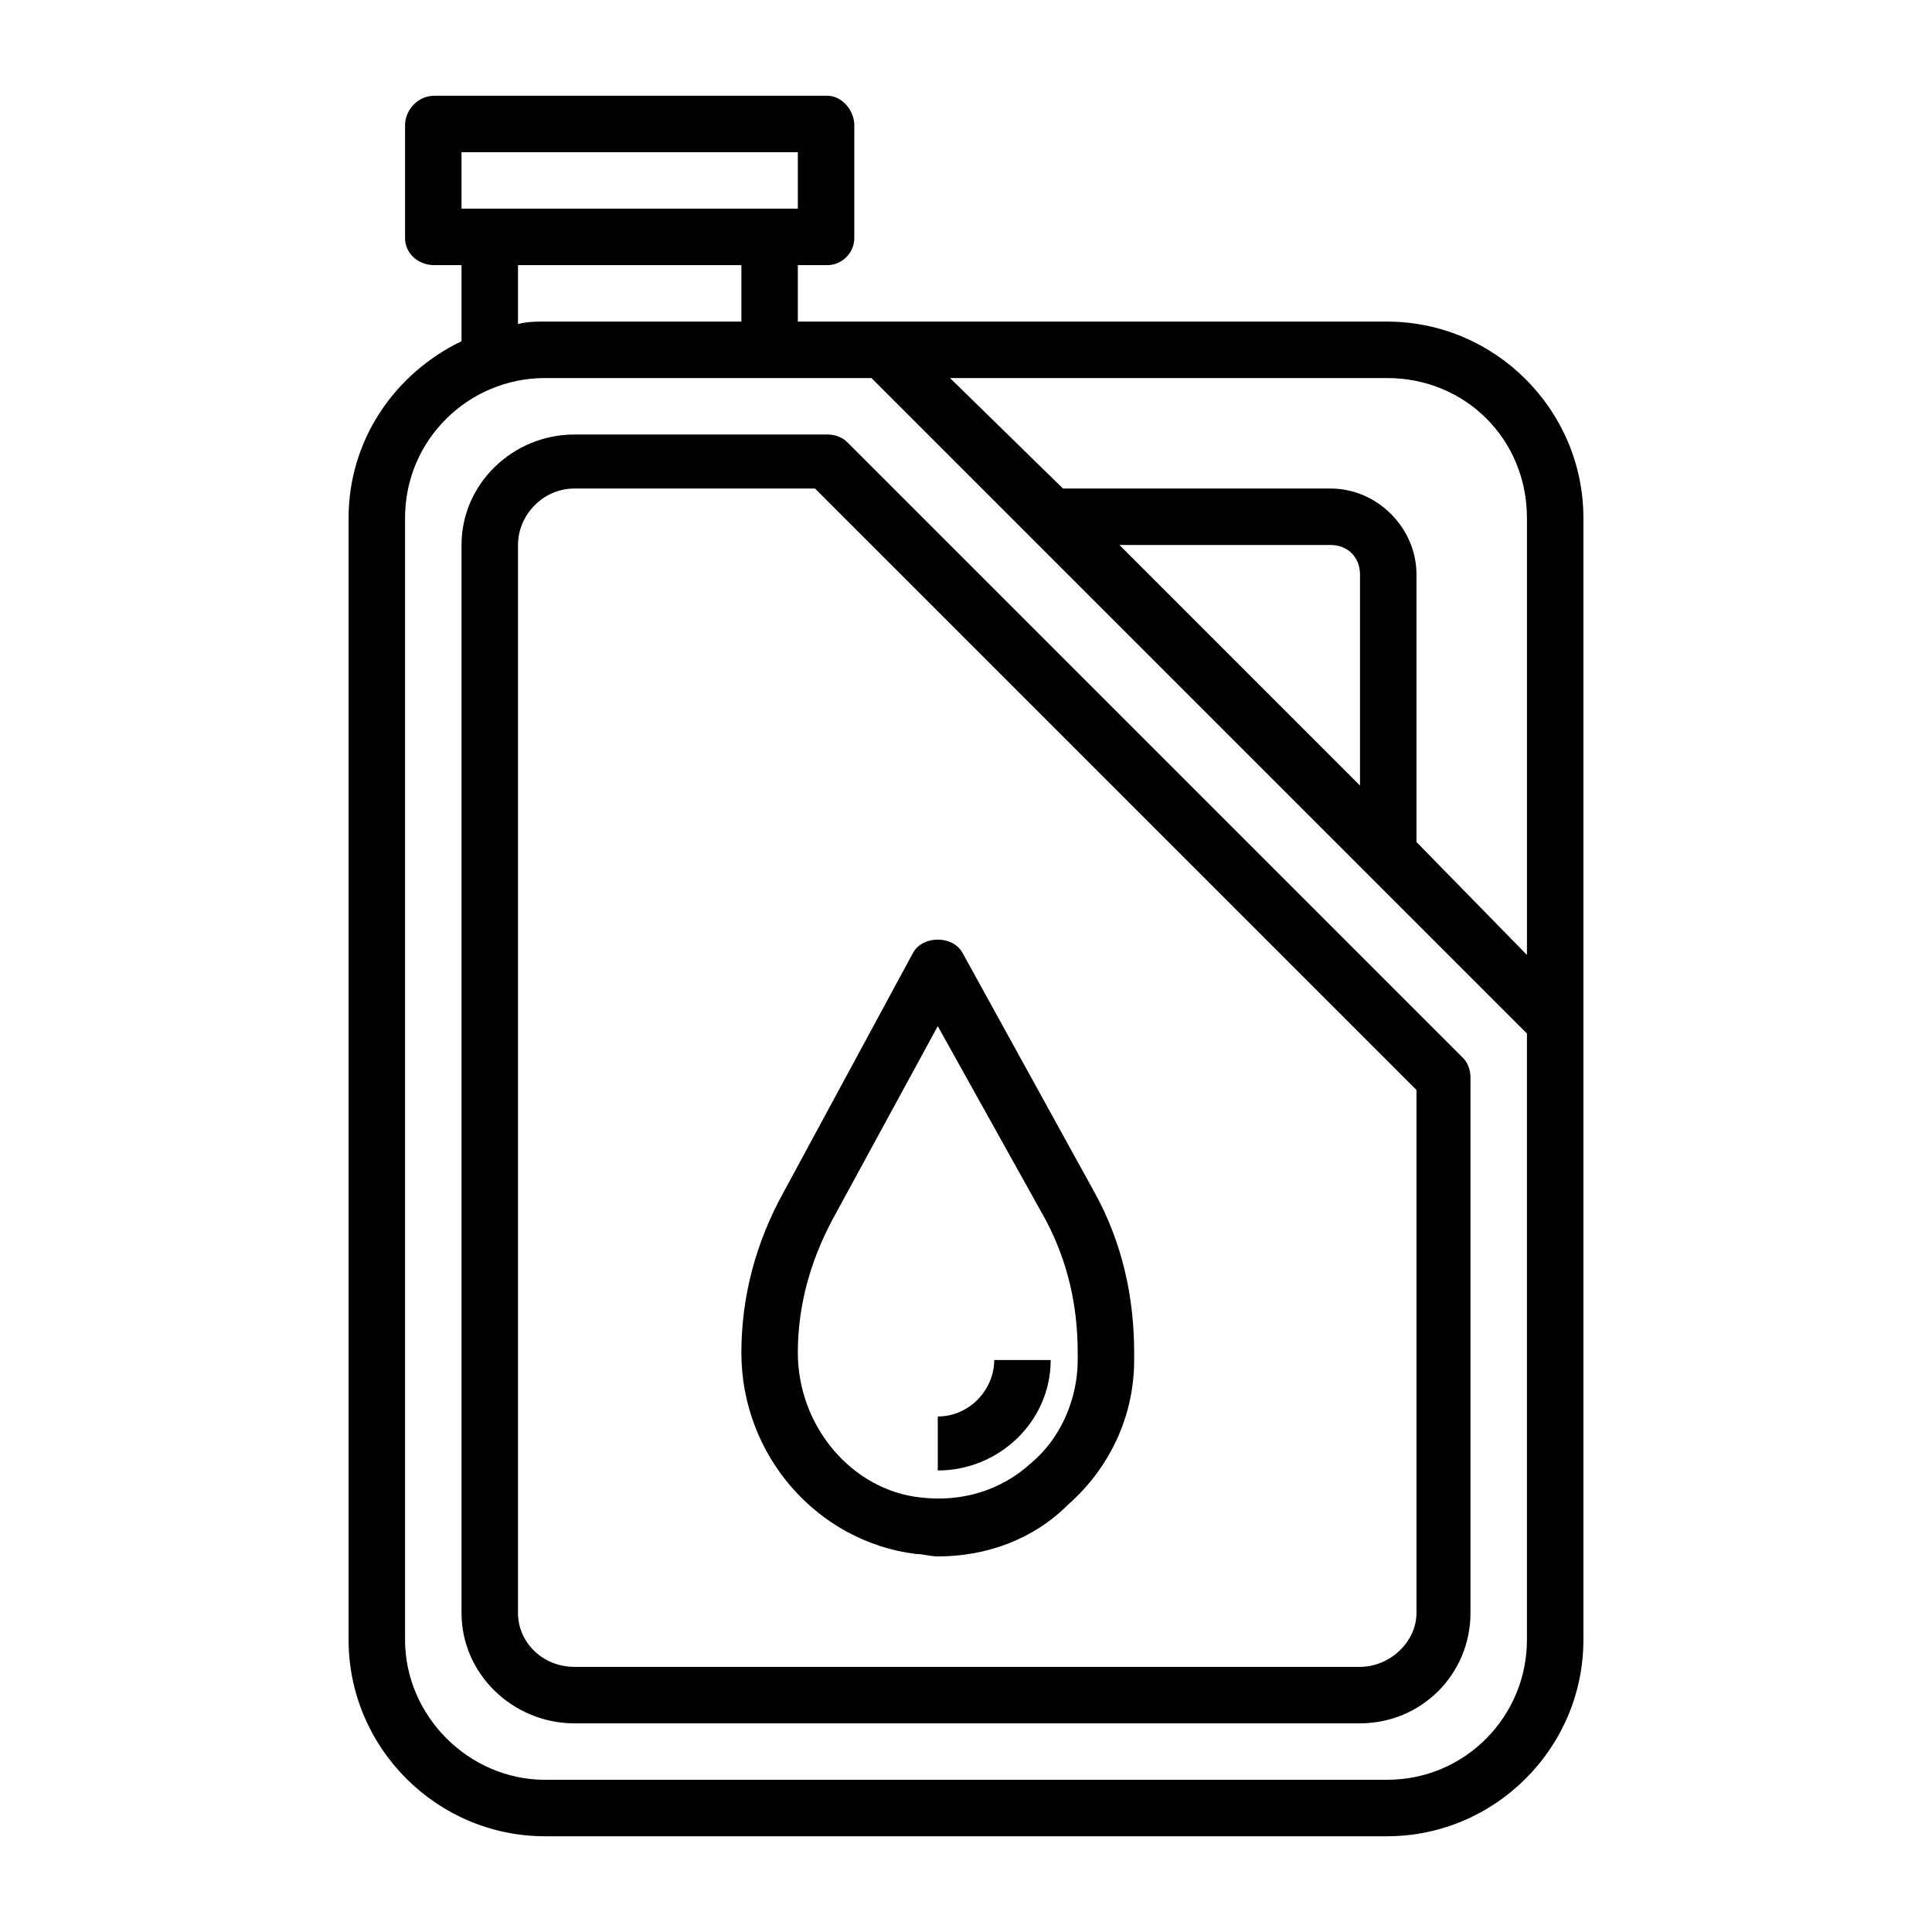 <?xml version="1.0" encoding="UTF-8"?>
<!DOCTYPE svg PUBLIC "-//W3C//DTD SVG 1.1//EN" "http://www.w3.org/Graphics/SVG/1.1/DTD/svg11.dtd">
<!-- Creator: CorelDRAW X7 -->
<svg xmlns="http://www.w3.org/2000/svg" xml:space="preserve" width="0.787in" height="0.787in" version="1.1" style="shape-rendering:geometricPrecision; text-rendering:geometricPrecision; image-rendering:optimizeQuality; fill-rule:evenodd; clip-rule:evenodd"
viewBox="0 0 787 787"
 xmlns:xlink="http://www.w3.org/1999/xlink">
 <defs>
  <style type="text/css">
   <![CDATA[
    .fil0 {fill:black}
   ]]>
  </style>
 </defs>
 <g id="Layer_x0020_1">
  <path class="fil0" d="M565 131l-240 0 0 -23 12 0c6,0 11,-5 11,-11l0 -46c0,-6 -5,-12 -11,-12l-160 0c-7,0 -12,6 -12,12l0 46c0,6 5,11 12,11l11 0 0 31c-27,13 -46,40 -46,72l0 457c0,44 36,80 80,80l343 0c44,0 80,-36 80,-80l0 -457c0,-44 -36,-80 -80,-80zm-137 423l-23 0c0,12 -10,23 -23,23l0 22c25,0 46,-20 46,-45zm-126 -3c0,42 31,77 71,82 3,0 6,1 9,1 20,0 39,-7 53,-21 17,-15 27,-36 27,-59l0 -3c0,-23 -5,-45 -16,-65l-54 -98c-4,-7 -16,-7 -20,0l-53 98c-11,20 -17,42 -17,65zm37 -54l43 -79 44 79c9,17 13,35 13,54l0 3c0,16 -7,32 -19,42 -12,11 -28,16 -45,14 -28,-3 -50,-29 -50,-59 0,-19 5,-37 14,-54zm6 -317c-2,-2 -5,-3 -8,-3l-103 0c-25,0 -46,20 -46,45l0 435c0,25 21,45 46,45l320 0c25,0 45,-20 45,-45l0 -218c0,-3 -1,-6 -3,-8l-251 -251zm232 477c0,12 -11,22 -23,22l-320 0c-13,0 -23,-10 -23,-22l0 -435c0,-12 10,-23 23,-23l98 0 245 245 0 213zm45 -446l0 178 -45 -46 0 -109c0,-19 -16,-35 -35,-35l-109 0 -46 -45 178 0c32,0 57,25 57,57zm-68 109l-98 -98 86 0c7,0 12,5 12,12l0 86zm-366 -258l137 0 0 23 -137 0 0 -23zm23 46l91 0 0 23 -80 0c-4,0 -7,0 -11,1l0 -24zm354 617l-343 0c-31,0 -57,-26 -57,-57l0 -457c0,-32 26,-57 57,-57l133 0 267 267 0 247c0,31 -25,57 -57,57z"/>
 </g>
</svg>
